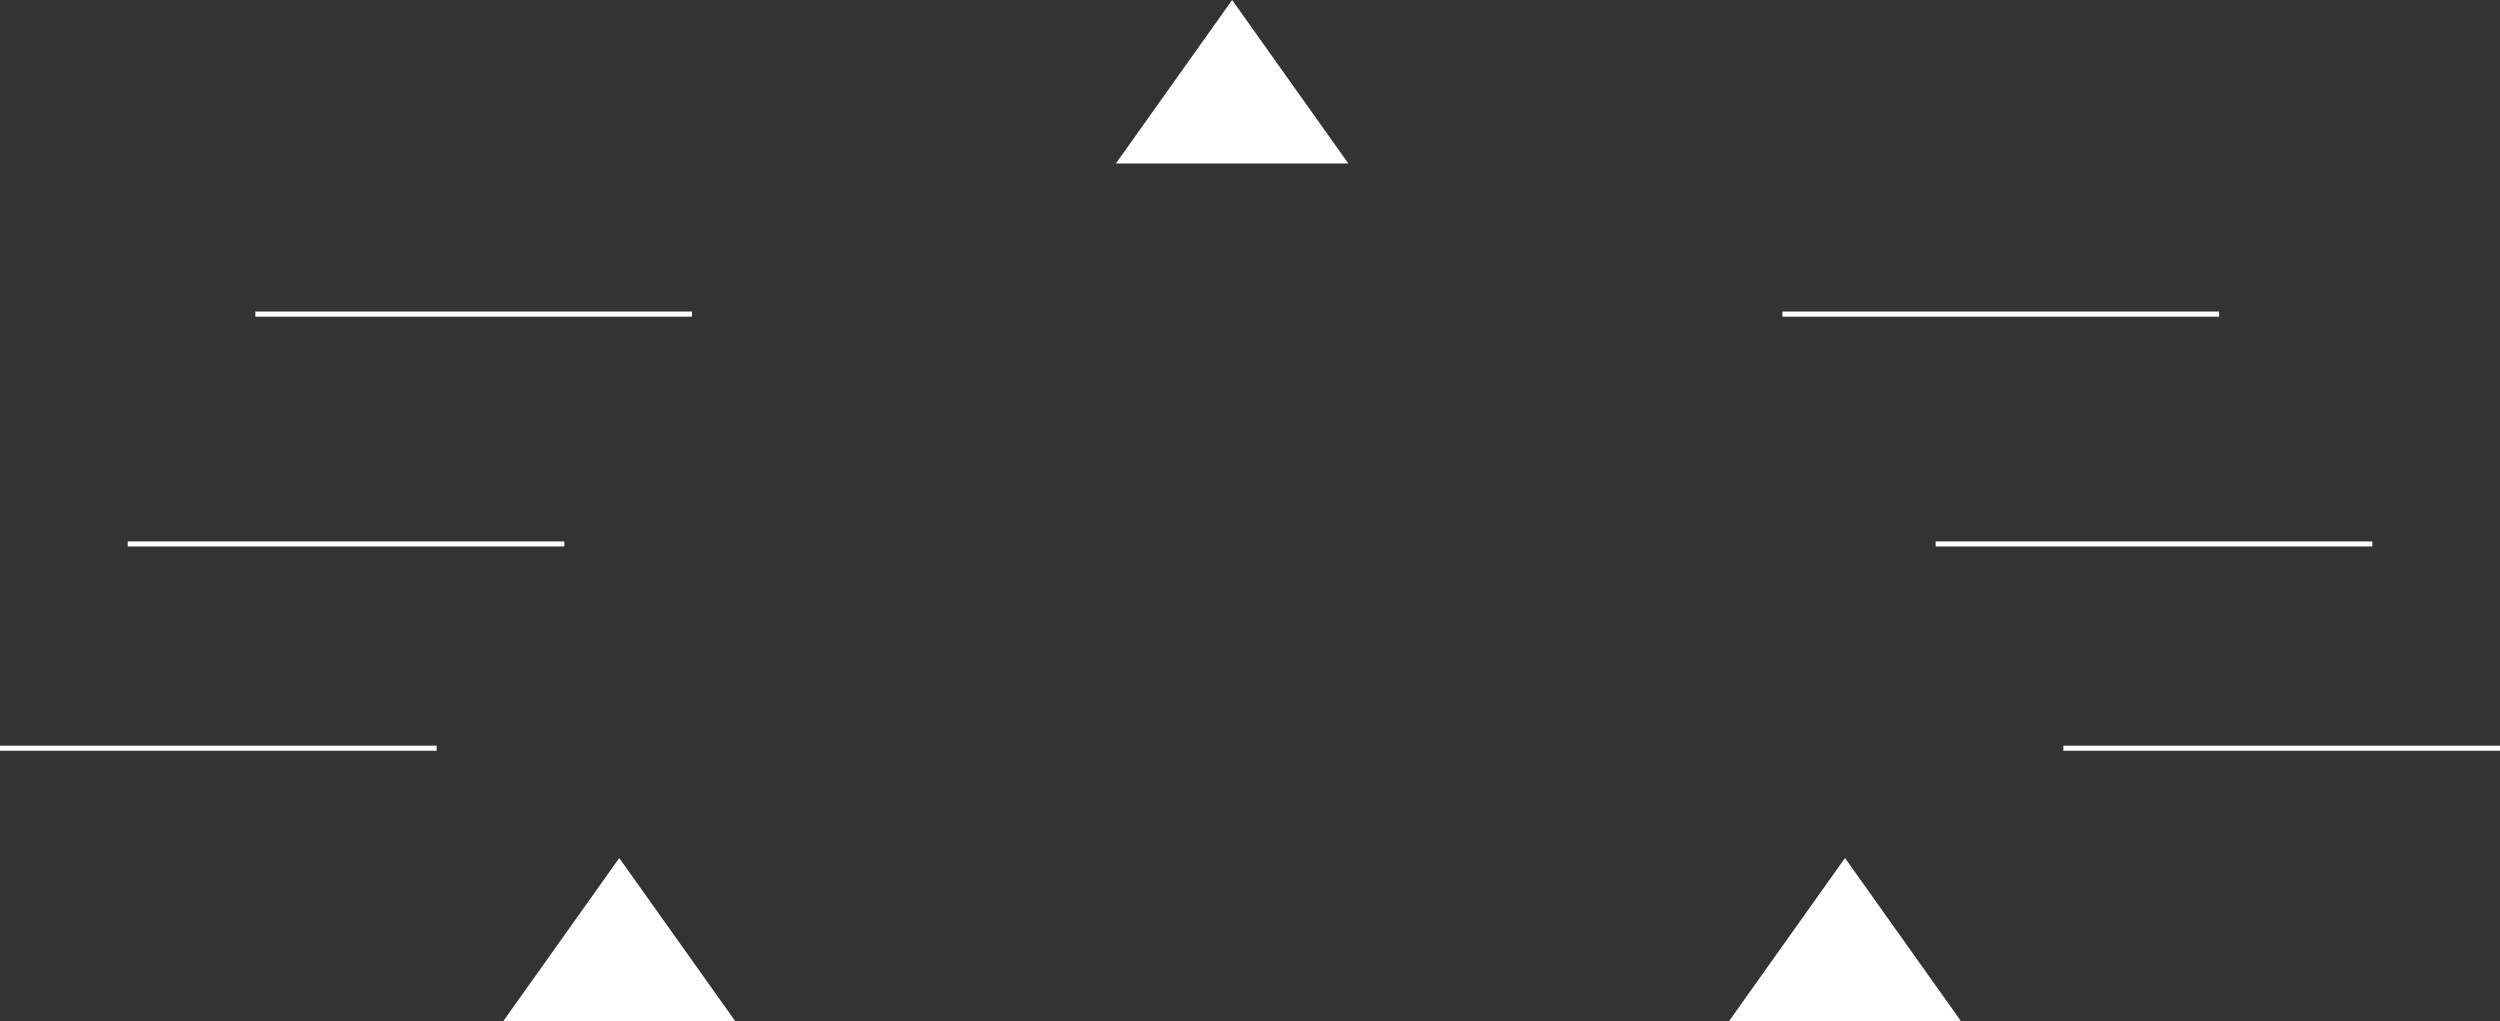 <svg xmlns="http://www.w3.org/2000/svg" width="979" height="400" viewBox="0 0 979 400">
  <rect x="0" y="0" width="979" height="400" fill="#333333" stroke="none"/>
<defs>
    <style>
      .cls-1 {
        fill: #fff;
        fill-rule: evenodd;
      }
    </style>
  </defs>
  <path id="Shape_1_copy_5" data-name="Shape 1 copy 5" class="cls-1" d="M531.5,1076l45.5,64H486Zm480,0,45.5,64H966Zm-240-336L817,804H726ZM987,864v-2h171v2H987Zm60,90v-2h171v2H1047Zm50,80v-2h171v2H1097ZM389,864v-2H560v2H389Zm-50,90v-2H510v2H339Zm-50,80v-2H460v2H289Z" transform="translate(-289 -740)"/>
</svg>
